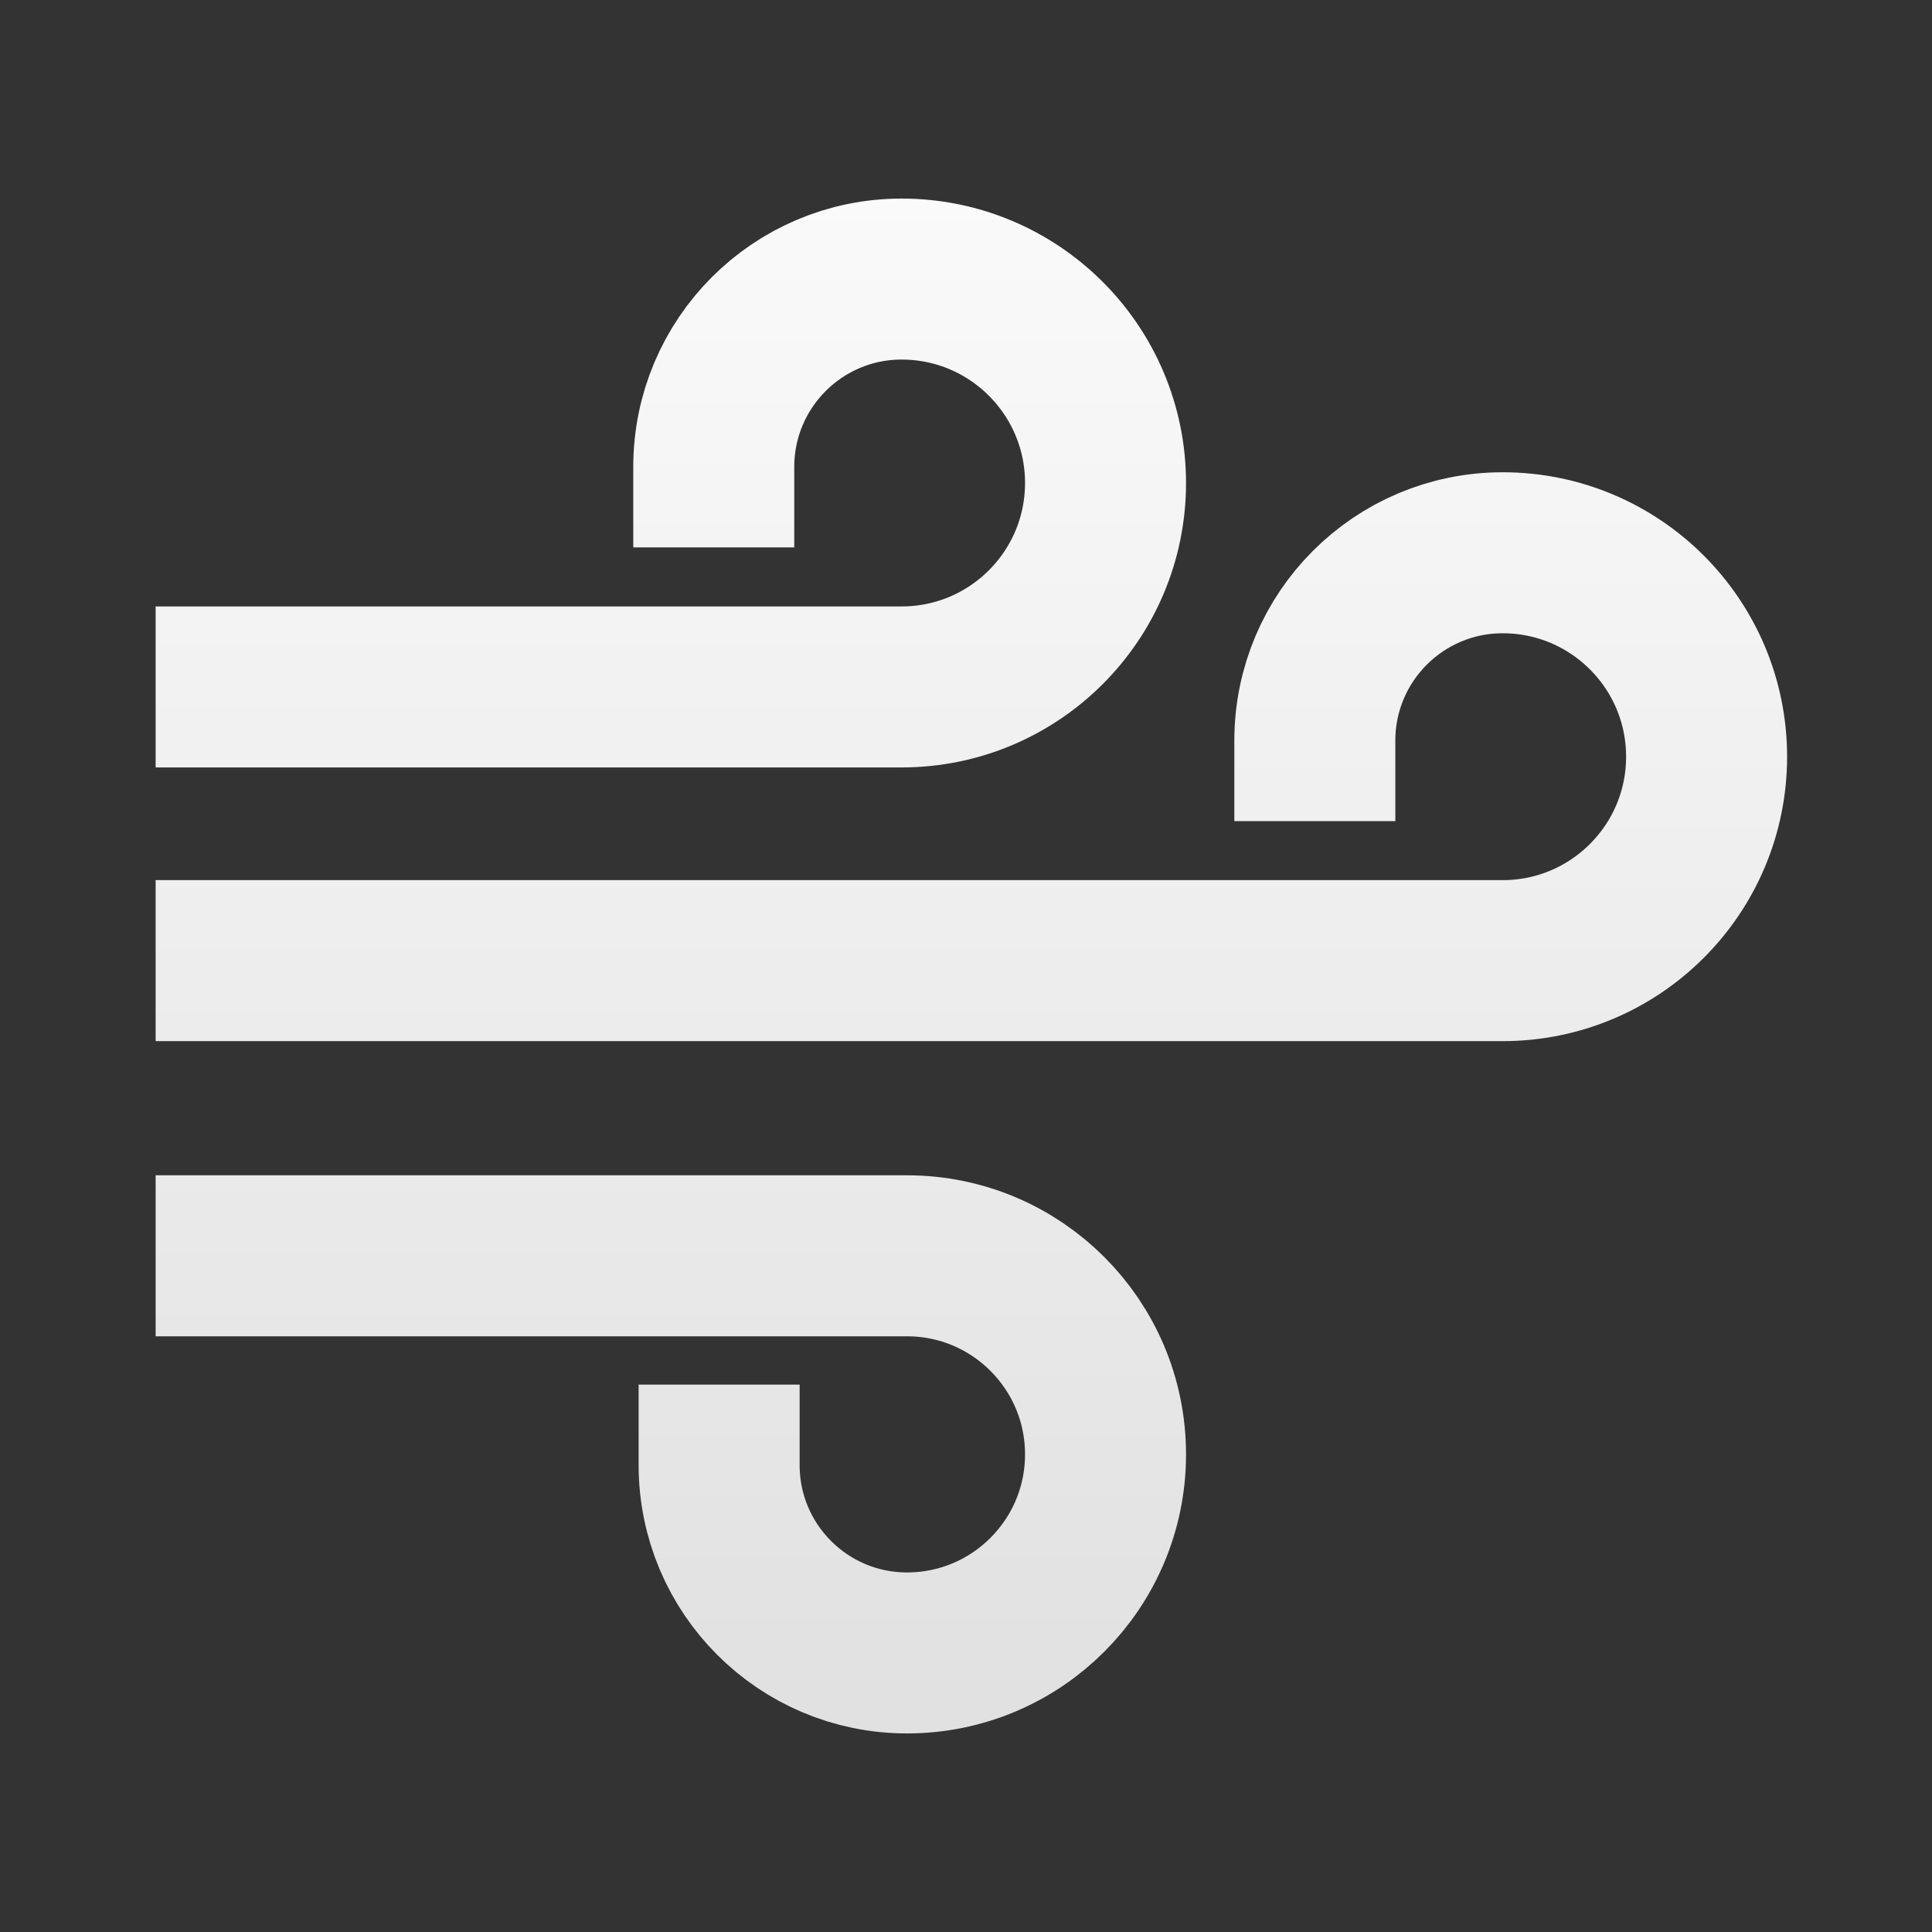 <svg width="180" height="180" viewBox="0 0 180 180" fill="none" xmlns="http://www.w3.org/2000/svg">
<rect x="0" y="0" width="180" height="180" fill="#333333" stroke="none"/>
<path d="M22 64H84C94.493 64 103 55.493 103 45C103 34.507 94.493 26 84 26C74.335 26 66.5 33.835 66.5 43.5M22 117H84.5C94.717 117 103 125.283 103 135.5C103 145.717 94.717 154 84.5 154C74.835 154 67 146.165 67 136.5M22 89.5H140C150.493 89.5 159 80.993 159 70.5C159 60.007 150.493 51.5 140 51.5C130.335 51.5 122.5 59.335 122.5 69" stroke="url(#paint0_linear_103:48)" stroke-width="15" stroke-linecap="square" stroke-linejoin="round"/>
<defs>
<linearGradient id="paint0_linear_103:48" x1="66" y1="12" x2="66" y2="165" gradientUnits="userSpaceOnUse">
<stop stop-color="#FBFBFB"/>
<stop offset="1" stop-color="#E0E0E0"/>
</linearGradient>
</defs>
</svg>
